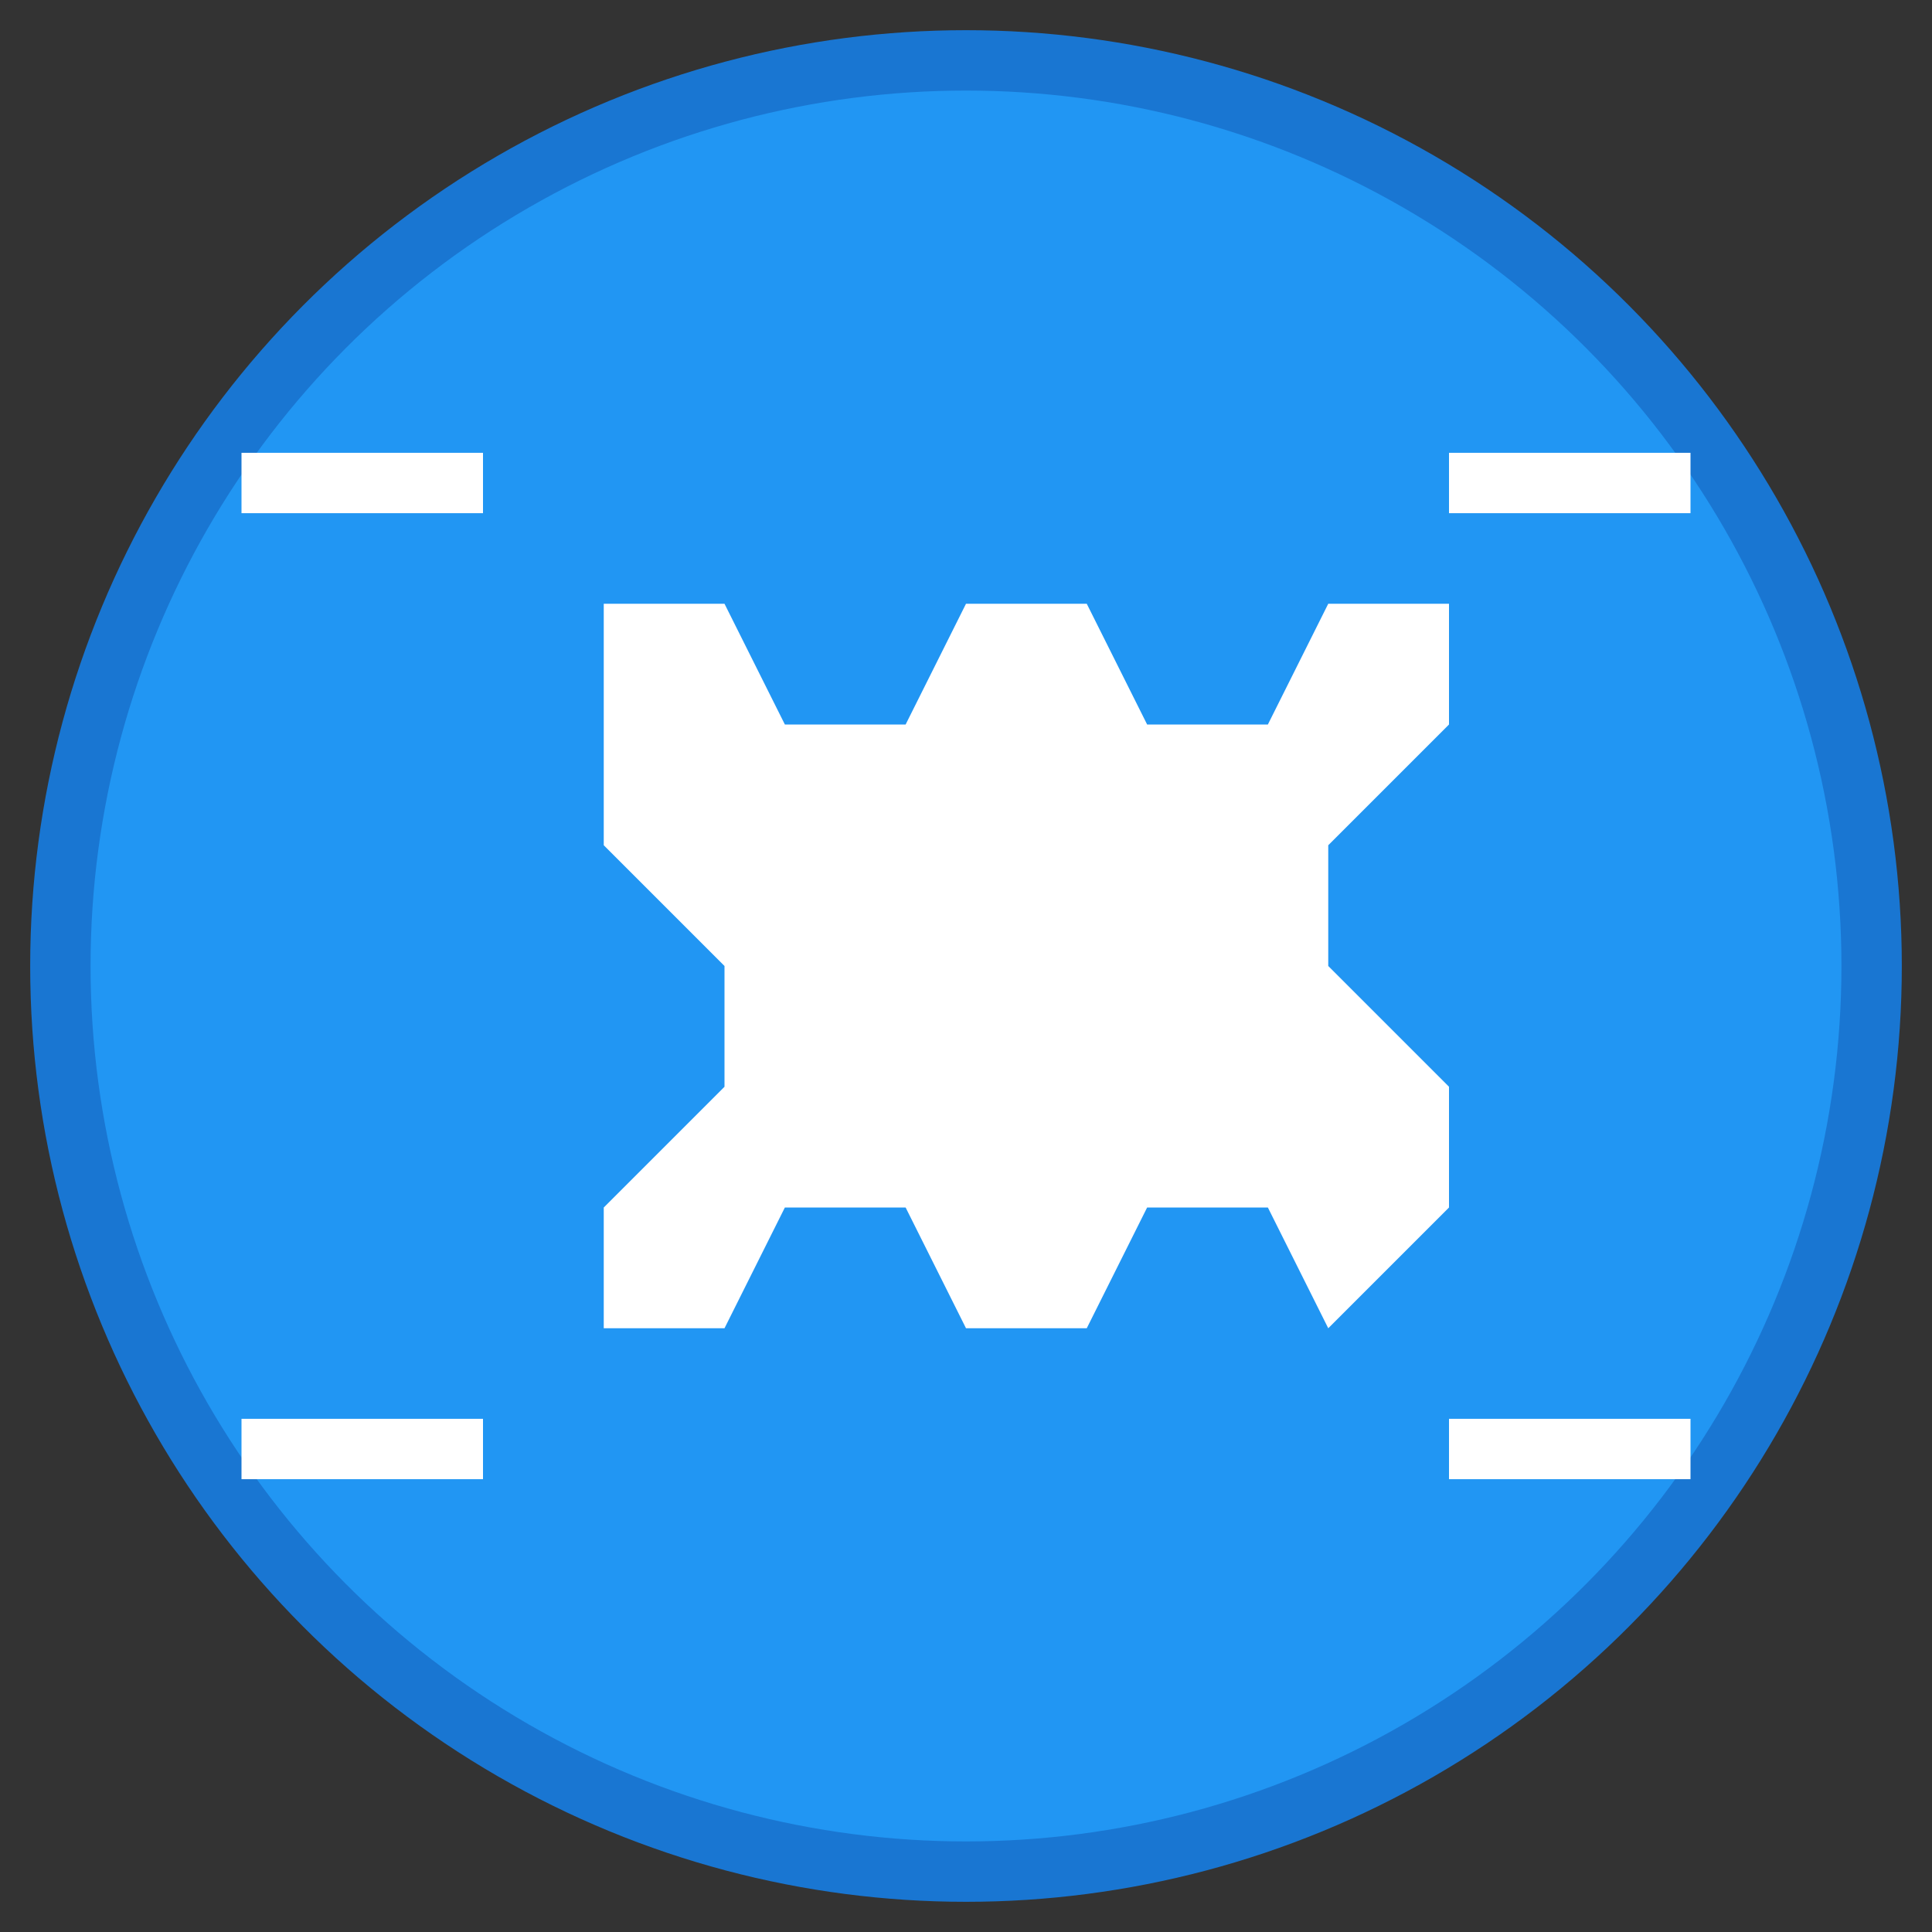 <?xml version="1.0" encoding="UTF-8"?>
<svg width="64" height="64" viewBox="0 0 64 64" xmlns="http://www.w3.org/2000/svg">
  <rect x="0" y="0" width="64" height="64" fill="#333333" stroke="none"/>
  <!-- Background circle -->
  <circle cx="32" cy="32" r="30" fill="#2196F3" stroke="#1976D2" stroke-width="2"/>
  
  <!-- Gear icon -->
  <g transform="translate(32, 32)">
    <!-- Main gear -->
    <path d="M-12,-12 L-8,-12 L-6,-8 L-2,-8 L0,-12 L4,-12 L6,-8 L10,-8 L12,-12 L16,-12 L16,-8 L12,-4 L12,0 L16,4 L16,8 L12,12 L10,8 L6,8 L4,12 L0,12 L-2,8 L-6,8 L-8,12 L-12,12 L-12,8 L-8,4 L-8,0 L-12,-4 Z" fill="white"/>
    
    <!-- Center circle -->
    <circle cx="0" cy="0" r="4" fill="white"/>
  </g>
  
  <!-- Equipment lines -->
  <g stroke="white" stroke-width="2" fill="none">
    <line x1="8" y1="48" x2="16" y2="48"/>
    <line x1="48" y1="48" x2="56" y2="48"/>
    <line x1="8" y1="16" x2="16" y2="16"/>
    <line x1="48" y1="16" x2="56" y2="16"/>
  </g>
</svg> 